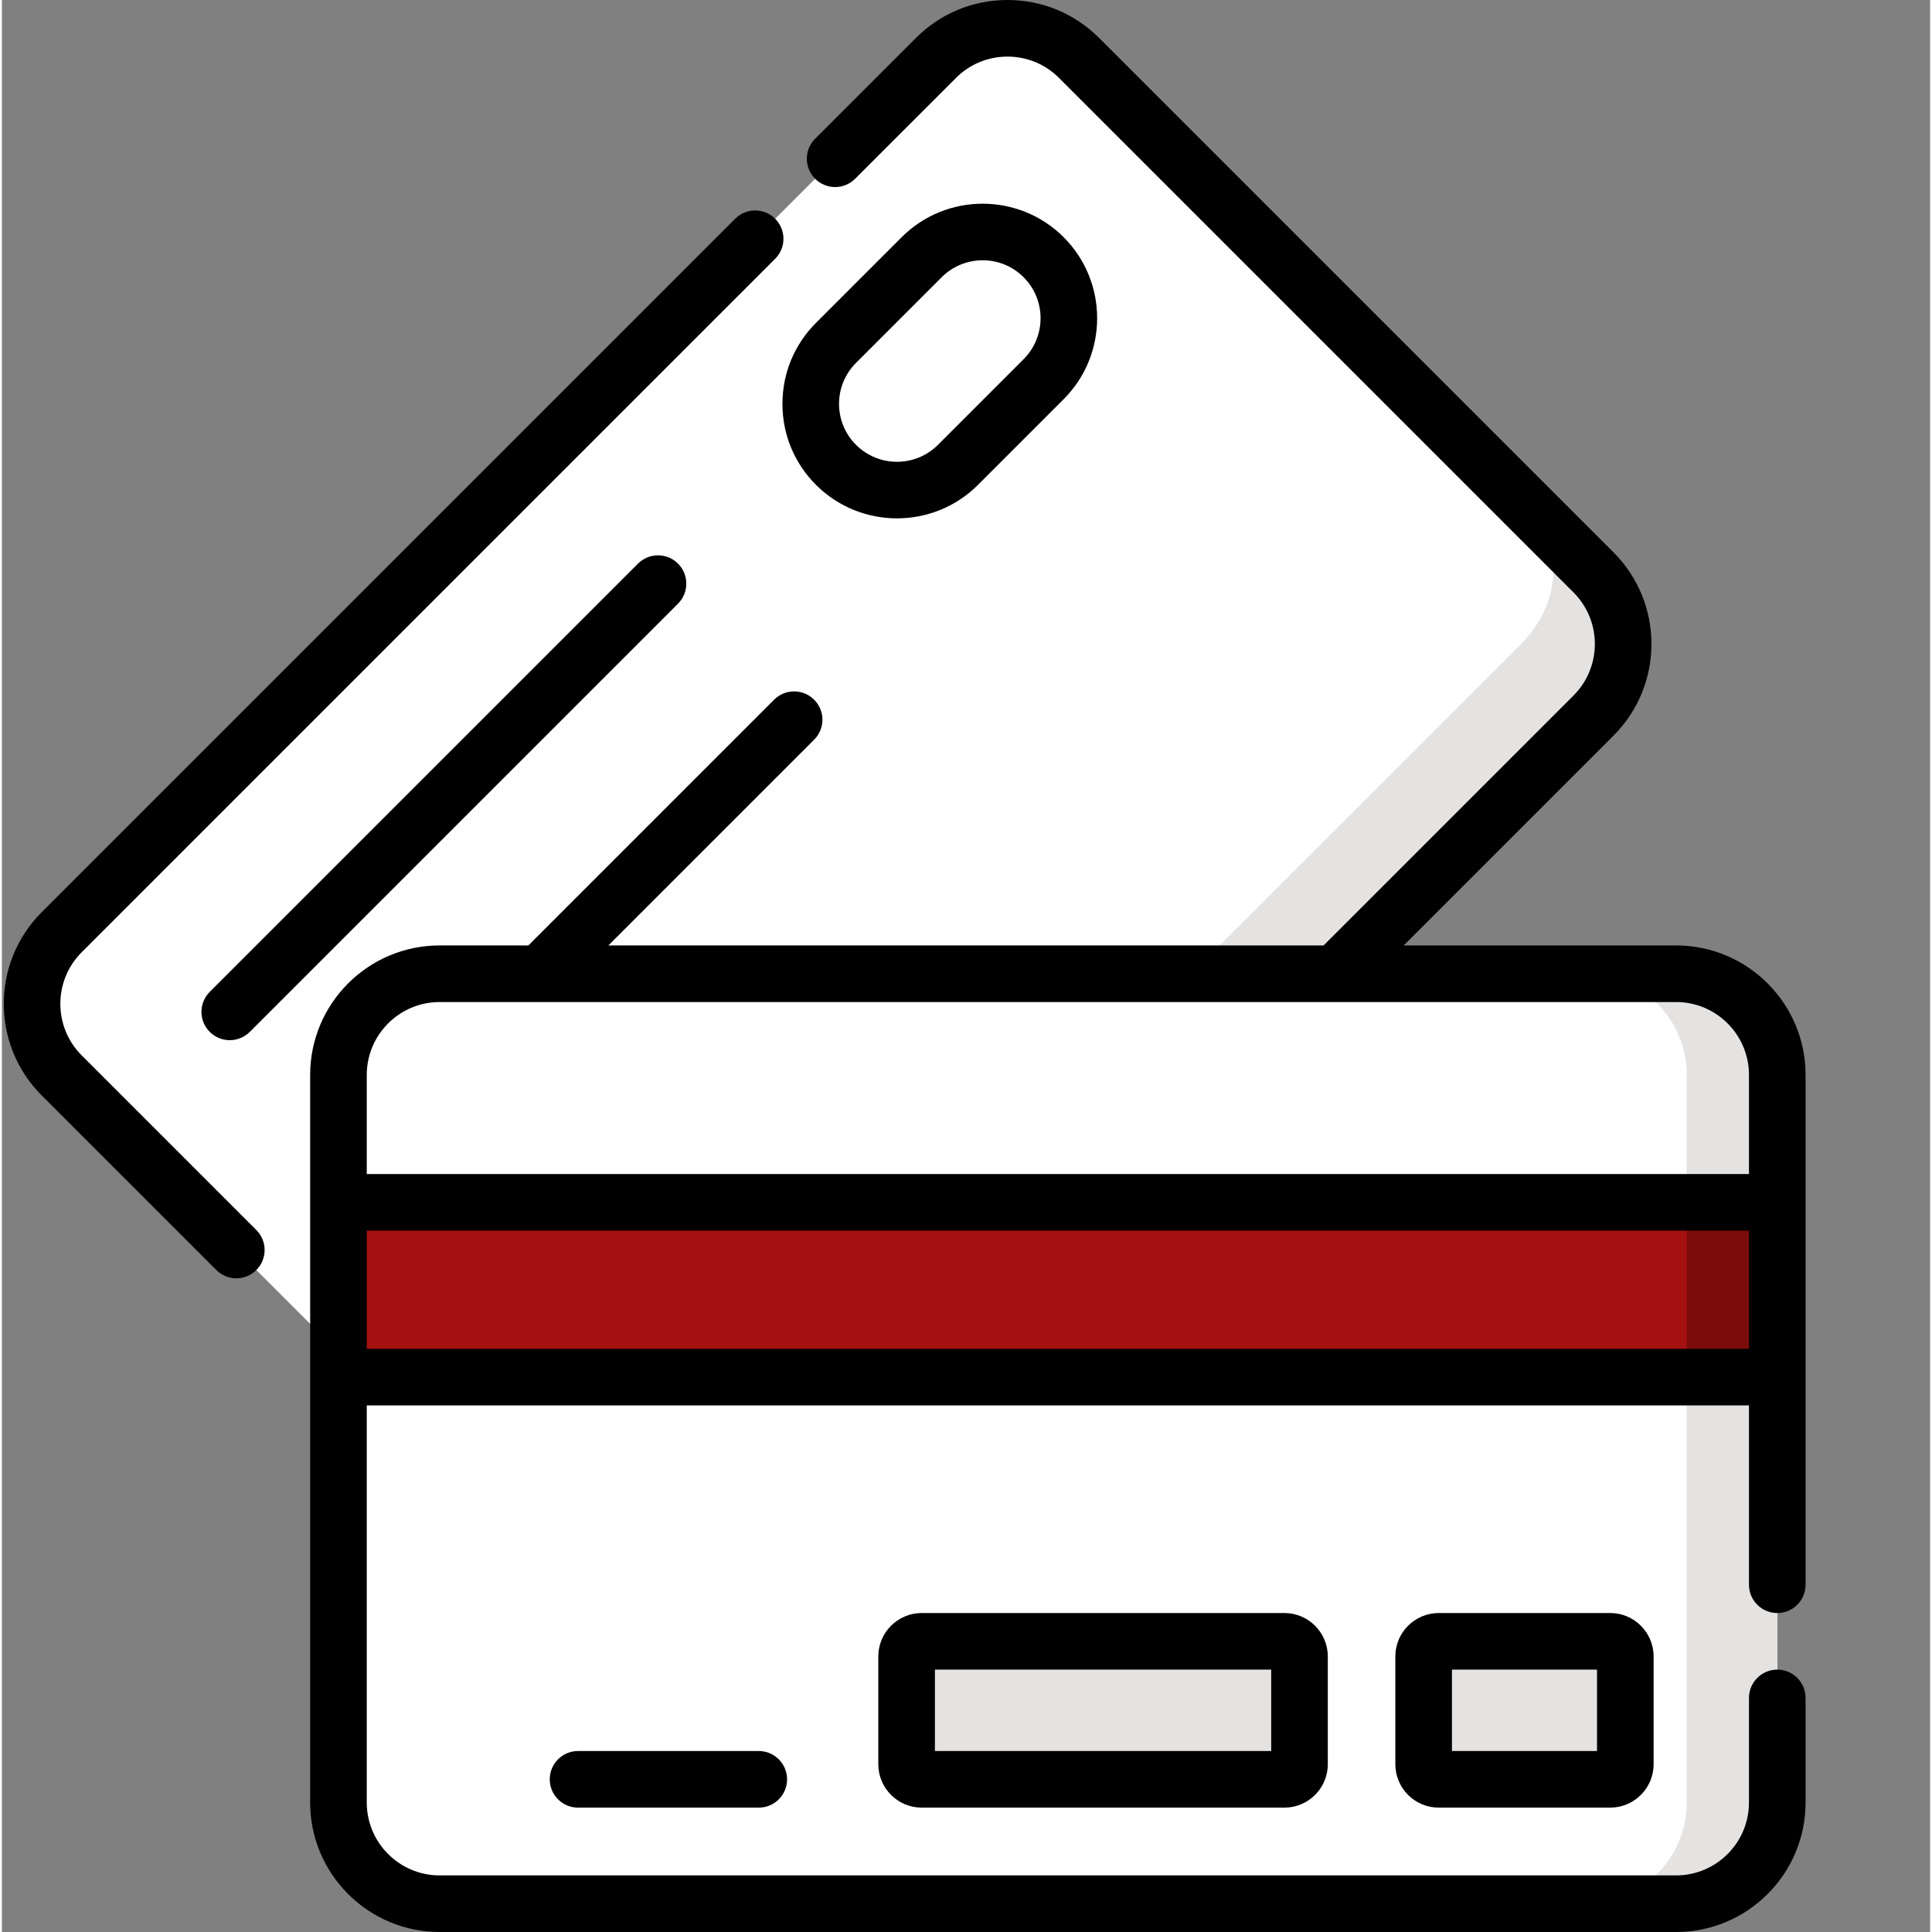<?xml version="1.0"?>
<svg xmlns="http://www.w3.org/2000/svg" xmlns:xlink="http://www.w3.org/1999/xlink" xmlns:svgjs="http://svgjs.com/svgjs" version="1.1" width="512" height="512" x="0" y="0" viewBox="0 0 511 511.999" style="enable-background:new 0 0 512 512" xml:space="preserve" class=""><rect x="0" y="0" width="511" height="511.999" fill="#808080" stroke="none"/><g><path xmlns="http://www.w3.org/2000/svg" d="m421.809 189.621-231.707 231.703c-10.469 10.473-27.445 10.473-37.918 0l-136.348-136.348c-10.473-10.473-10.473-27.449 0-37.918l231.703-231.707c10.473-10.469 27.449-10.469 37.918 0l136.352 136.352c10.469 10.469 10.469 27.445 0 37.918zm0 0" fill="#ffffff" data-original="#8cbafa" style="" class=""/><path xmlns="http://www.w3.org/2000/svg" d="m421.809 151.703-17.02-17.02c9.324 9.324 8.395 25.371-2.074 35.844l-231.707 231.703c-10.469 10.473-26.516 11.402-35.84 2.078l17.016 17.016c10.473 10.473 27.449 10.473 37.918 0l231.707-231.703c10.469-10.473 10.469-27.449 0-37.918zm0 0" fill="#e5e3e2" data-original="#5692d8" style="" class=""/><path xmlns="http://www.w3.org/2000/svg" d="m243.754 68.164-22.703 22.703c-8.93 8.926-8.93 23.395 0 32.32 8.926 8.926 23.395 8.926 32.32 0l22.703-22.703c8.926-8.926 8.926-23.395 0-32.32-8.926-8.926-23.395-8.926-32.32 0zm0 0" fill="#ffffff" data-original="#ffcd34" style="" class=""/><path xmlns="http://www.w3.org/2000/svg" d="m443.688 258.051h-327.68c-14.809 0-26.812 12.004-26.812 26.809v192.828c0 14.809 12.004 26.812 26.812 26.812h327.68c14.805 0 26.809-12.004 26.809-26.812v-192.828c0-14.805-12.004-26.809-26.809-26.809zm0 0" fill="#ffffff" data-original="#ffcd34" style="" class=""/><path xmlns="http://www.w3.org/2000/svg" d="m443.688 258.051h-24c14.805 0 26.809 12.004 26.809 26.809v192.828c0 14.809-12.004 26.812-26.809 26.812h24c14.805 0 26.809-12.004 26.809-26.812v-192.828c0-14.805-12.004-26.809-26.809-26.809zm0 0" fill="#e5e3e2" data-original="#e69012" style="" class=""/><path xmlns="http://www.w3.org/2000/svg" d="m89.195 318.625h381.301v46.324h-381.301zm0 0" fill="#a51111" data-original="#575b7a" style="" class=""/><path xmlns="http://www.w3.org/2000/svg" d="m446.496 318.625h24v46.324h-24zm0 0" fill="#7c0b0b" data-original="#252d4c" style="" class=""/><path xmlns="http://www.w3.org/2000/svg" d="m376.781 438.969v28.57c0 2.211 1.789 4 4 4h45.445c2.211 0 4-1.789 4-4v-28.57c0-2.211-1.789-4-4-4h-45.445c-2.211 0-4 1.789-4 4zm0 0" fill="#e5e3e2" data-original="#e9e9ea" style="" class=""/><path xmlns="http://www.w3.org/2000/svg" d="m239.762 438.969v28.57c0 2.211 1.793 4 4 4h96.121c2.211 0 4-1.789 4-4v-28.57c0-2.211-1.789-4-4-4h-96.121c-2.207 0-4 1.789-4 4zm0 0" fill="#e5e3e2" data-original="#e9e9ea" style="" class=""/><path xmlns="http://www.w3.org/2000/svg" d="m21.141 279.676c-7.531-7.531-7.531-19.785 0-27.312l183.785-183.785c2.93-2.93 2.93-7.68 0-10.605-2.93-2.934-7.68-2.93-10.605 0l-183.789 183.785c-13.375 13.375-13.375 35.145 0 48.523l46.293 46.289c1.461 1.461 3.383 2.195 5.301 2.195 1.922 0 3.84-.73 5.305-2.195 2.93-2.93 2.93-7.68 0-10.605zm0 0" fill="#000000" data-original="#000000" style="" class=""/><path xmlns="http://www.w3.org/2000/svg" d="m168.578 149.363-113.492 113.492c-2.93 2.93-2.93 7.68 0 10.609 1.465 1.461 3.383 2.195 5.305 2.195 1.918 0 3.836-.73 5.301-2.195l113.492-113.492c2.93-2.93 2.93-7.68 0-10.609-2.926-2.926-7.676-2.926-10.605 0zm0 0" fill="#000000" data-original="#000000" style="" class=""/><path xmlns="http://www.w3.org/2000/svg" d="m237.211 137.371c7.773 0 15.547-2.957 21.465-8.875l22.703-22.703c11.836-11.836 11.836-31.094 0-42.93-11.836-11.836-31.094-11.836-42.93 0l-22.703 22.703c-5.734 5.734-8.891 13.355-8.891 21.465 0 8.105 3.156 15.73 8.891 21.465 5.918 5.918 13.691 8.875 21.465 8.875zm-10.859-41.199 22.703-22.703c5.988-5.988 15.73-5.988 21.715 0 5.988 5.988 5.988 15.73 0 21.715l-22.703 22.703c-5.984 5.988-15.727 5.988-21.715 0-2.898-2.898-4.496-6.754-4.496-10.855s1.598-7.961 4.496-10.859zm0 0" fill="#000000" data-original="#000000" style="" class=""/><path xmlns="http://www.w3.org/2000/svg" d="m443.684 250.551h-72.195l55.625-55.625c13.379-13.379 13.379-35.148 0-48.527l-136.352-136.348c-6.48-6.48-15.098-10.051-24.262-10.051s-17.781 3.57-24.266 10.051l-26.719 26.719c-2.926 2.93-2.926 7.676 0 10.605 2.93 2.93 7.68 2.93 10.605 0l26.723-26.719c3.645-3.648 8.496-5.656 13.656-5.656 5.156 0 10.008 2.008 13.656 5.656l136.348 136.348c7.531 7.531 7.531 19.781 0 27.312l-66.23 66.23h-189.535l54.516-54.516c2.93-2.926 2.93-7.676 0-10.605-2.93-2.93-7.68-2.93-10.605 0l-65.121 65.125h-23.52c-18.922 0-34.312 15.391-34.312 34.309v192.828c0 18.918 15.391 34.312 34.312 34.312h327.676c18.922 0 34.312-15.395 34.312-34.312v-27.719c0-4.145-3.355-7.5-7.5-7.5-4.141 0-7.5 3.355-7.5 7.5v27.719c0 10.648-8.66 19.312-19.312 19.312h-327.676c-10.648 0-19.312-8.664-19.312-19.312v-105.238h366.301v47.52c0 4.141 3.355 7.5 7.5 7.5 4.145 0 7.5-3.359 7.5-7.5v-135.105c0-18.922-15.391-34.312-34.312-34.312zm-327.676 15h327.676c10.648 0 19.312 8.664 19.312 19.312v26.266h-366.301v-26.266c0-10.648 8.664-19.312 19.312-19.312zm-19.312 91.898v-31.32h366.301v31.32zm0 0" fill="#000000" data-original="#000000" style="" class=""/><path xmlns="http://www.w3.org/2000/svg" d="m380.781 427.469c-6.34 0-11.5 5.16-11.5 11.5v28.57c0 6.344 5.16 11.5 11.5 11.5h45.445c6.34 0 11.5-5.156 11.5-11.5v-28.57c0-6.34-5.16-11.5-11.5-11.5zm41.945 36.57h-38.445v-21.57h38.445zm0 0" fill="#000000" data-original="#000000" style="" class=""/><path xmlns="http://www.w3.org/2000/svg" d="m243.762 427.469c-6.34 0-11.5 5.16-11.5 11.5v28.57c0 6.344 5.16 11.5 11.5 11.5h96.121c6.34 0 11.5-5.156 11.5-11.5v-28.57c0-6.34-5.16-11.5-11.5-11.5zm92.621 36.57h-89.121v-21.57h89.121zm0 0" fill="#000000" data-original="#000000" style="" class=""/><path xmlns="http://www.w3.org/2000/svg" d="m152.691 464.039c-4.141 0-7.5 3.359-7.5 7.5 0 4.145 3.359 7.5 7.5 7.5h47.891c4.141 0 7.5-3.355 7.5-7.5 0-4.141-3.359-7.5-7.5-7.5zm0 0" fill="#000000" data-original="#000000" style="" class=""/></g></svg>
